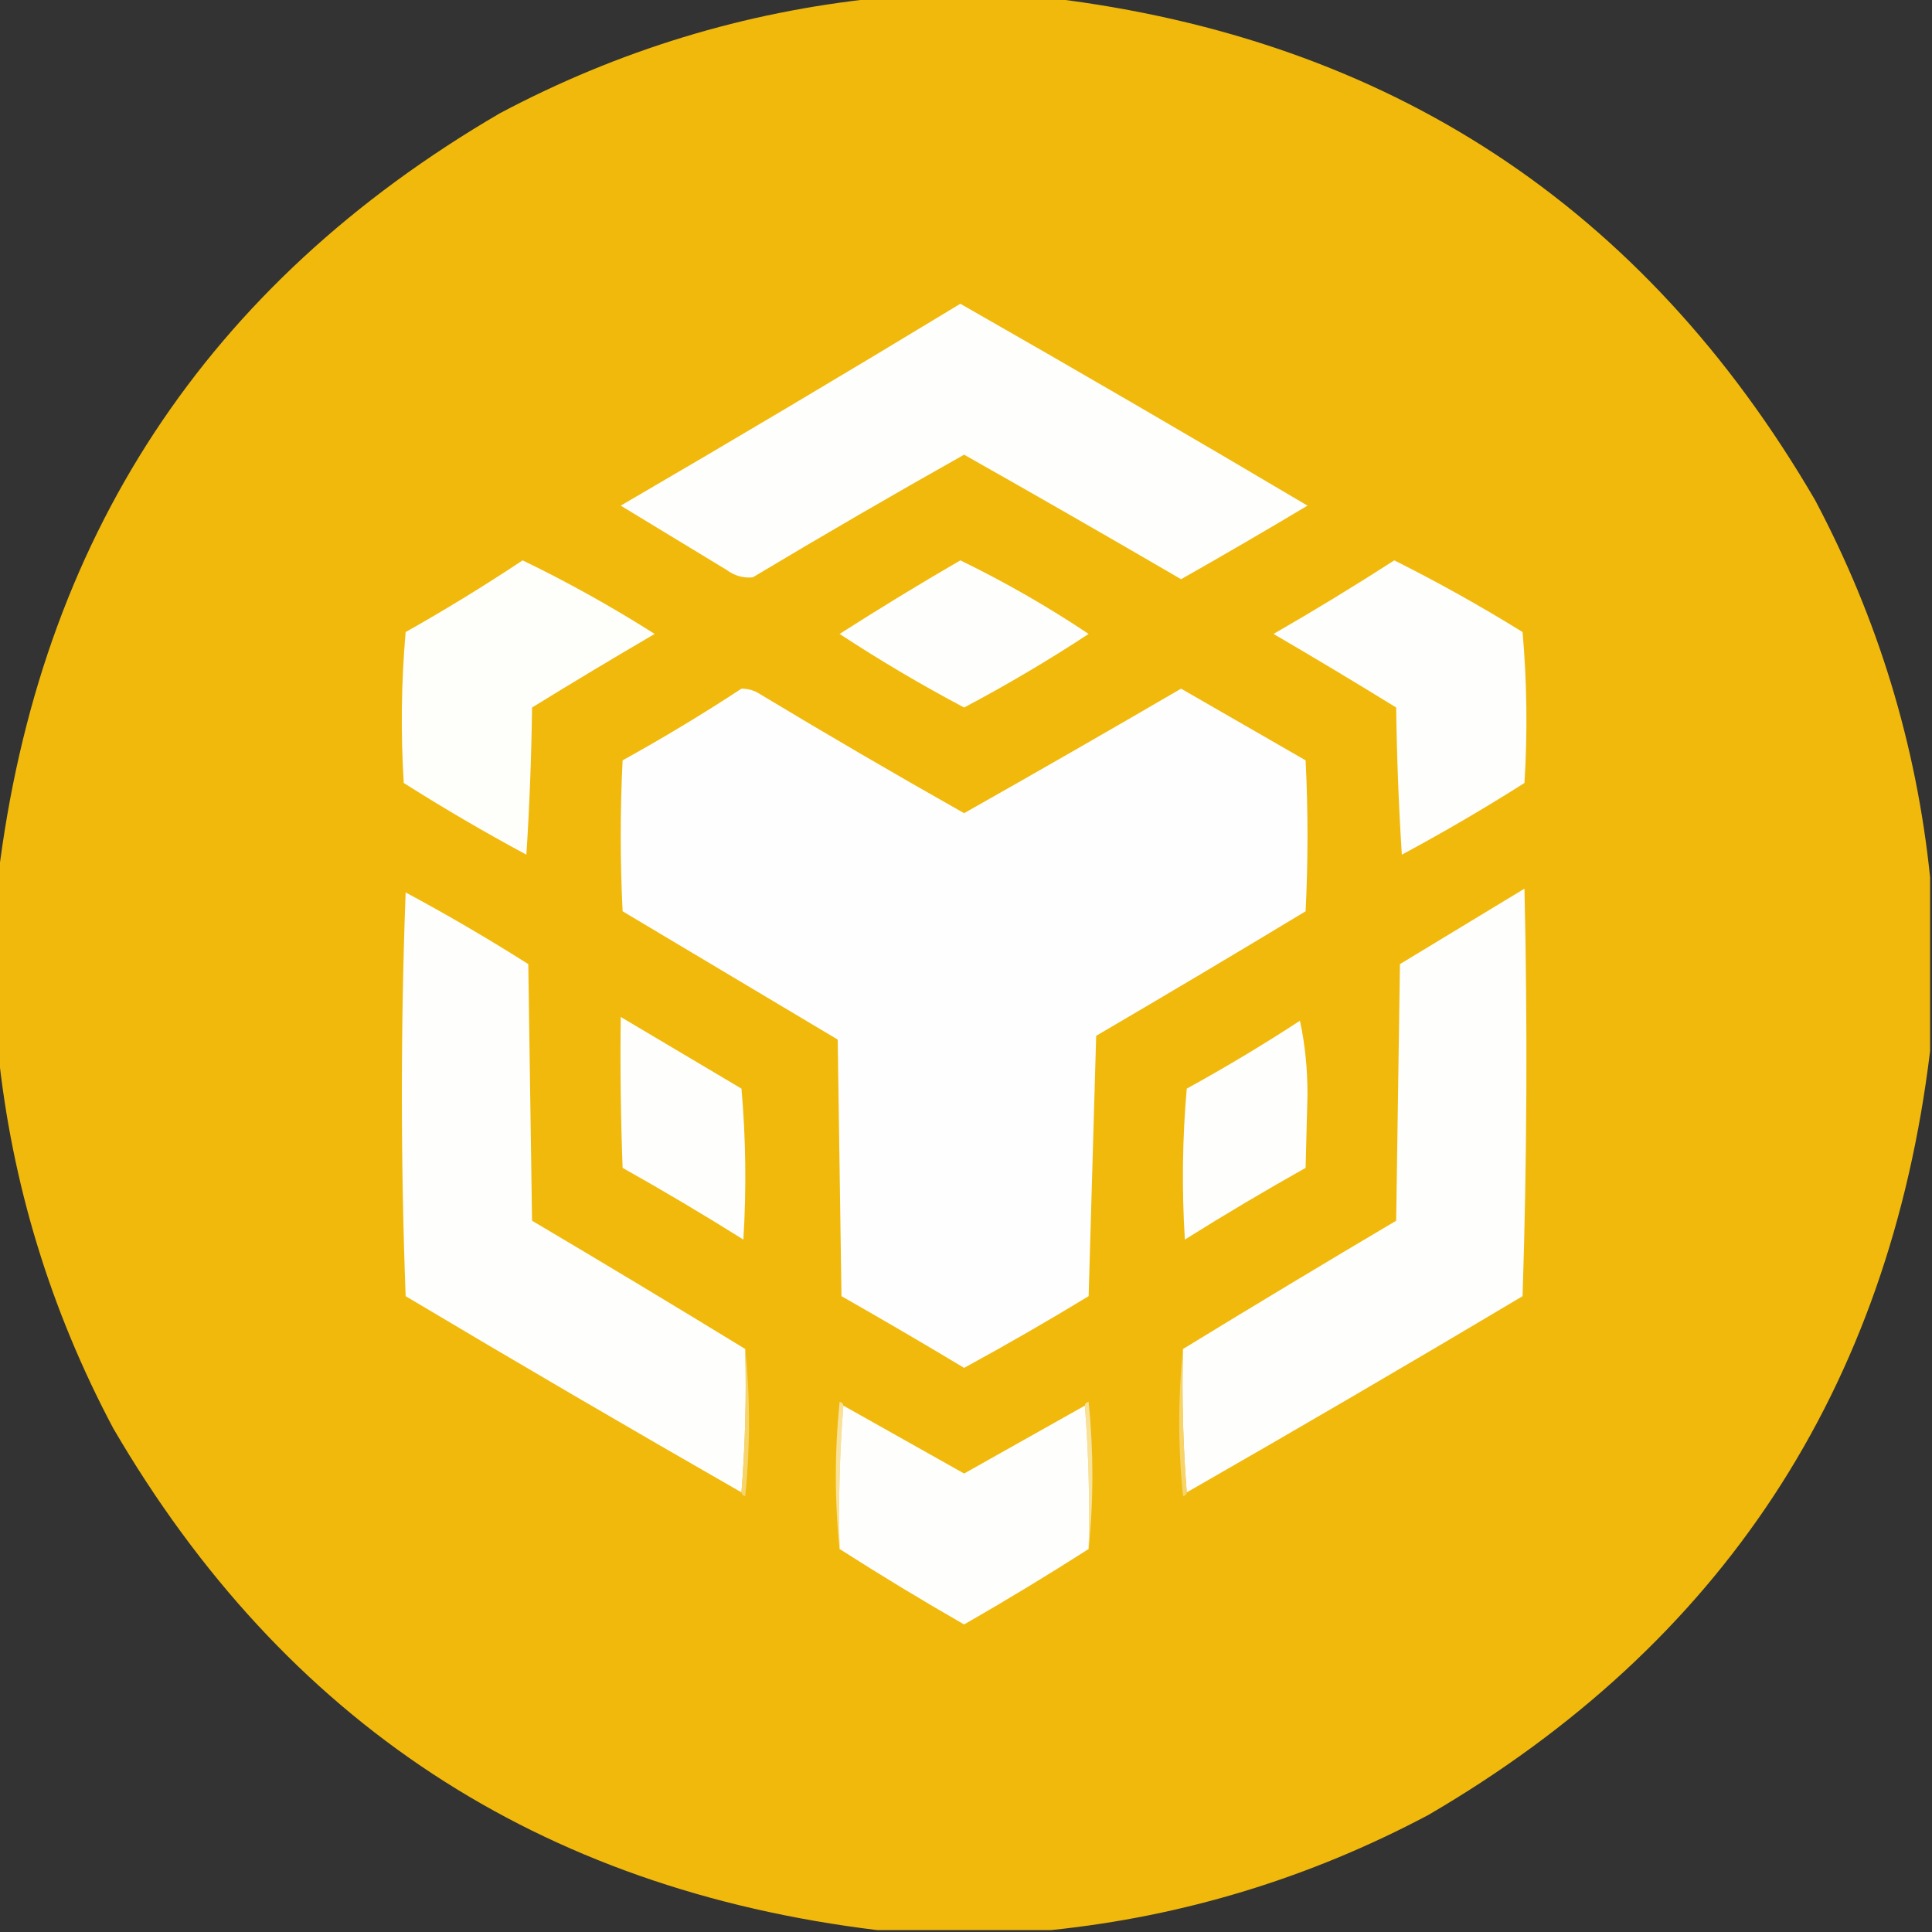 <?xml version="1.0" encoding="UTF-8"?>
<!DOCTYPE svg PUBLIC "-//W3C//DTD SVG 1.1//EN" "http://www.w3.org/Graphics/SVG/1.1/DTD/svg11.dtd">
<svg xmlns="http://www.w3.org/2000/svg" version="1.1" width="512px" height="512px" style="shape-rendering:geometricPrecision; text-rendering:geometricPrecision; image-rendering:optimizeQuality; fill-rule:evenodd; clip-rule:evenodd" xmlns:xlink="http://www.w3.org/1999/xlink">
<rect width="100%" height="100%" fill="#333333" stroke="none"/>
<g><path style="opacity:0.997" fill="#f0b90c" d="M 232.5,-0.5 C 247.833,-0.5 263.167,-0.5 278.5,-0.5C 368.144,10.388 435.644,54.721 481,132.5C 497.695,163.971 507.861,197.304 511.5,232.5C 511.5,247.833 511.5,263.167 511.5,278.5C 500.612,368.144 456.279,435.644 378.5,481C 347.029,497.695 313.696,507.861 278.5,511.5C 263.167,511.5 247.833,511.5 232.5,511.5C 142.856,500.612 75.356,456.279 30,378.5C 13.305,347.029 3.139,313.696 -0.5,278.5C -0.5,263.167 -0.5,247.833 -0.5,232.5C 10.387,142.857 54.721,75.357 132.5,30C 163.971,13.305 197.304,3.139 232.5,-0.5 Z"/></g>
<g><path style="opacity:1" fill="#fefefd" d="M 254.5,80.5 C 285.276,98.058 315.942,115.891 346.5,134C 335.399,140.633 324.233,147.133 313,153.5C 293.893,142.364 274.727,131.364 255.5,120.5C 236.707,131.065 218.04,141.898 199.5,153C 196.983,153.257 194.65,152.59 192.5,151C 183.167,145.333 173.833,139.667 164.5,134C 194.728,116.392 224.728,98.559 254.5,80.5 Z"/></g>
<g><path style="opacity:1" fill="#fefefb" d="M 138.5,148.5 C 150.488,154.298 162.155,160.798 173.5,168C 162.584,174.374 151.75,180.874 141,187.5C 140.833,200.513 140.333,213.513 139.5,226.5C 128.42,220.545 117.587,214.212 107,207.5C 106.167,194.154 106.334,180.821 107.5,167.5C 118.137,161.502 128.471,155.168 138.5,148.5 Z"/></g>
<g><path style="opacity:1" fill="#fefefc" d="M 254.5,148.5 C 266.268,154.218 277.601,160.718 288.5,168C 277.83,175.004 266.83,181.504 255.5,187.5C 244.17,181.504 233.17,175.004 222.5,168C 233.075,161.24 243.741,154.74 254.5,148.5 Z"/></g>
<g><path style="opacity:1" fill="#fefefc" d="M 369.5,148.5 C 381.059,154.283 392.392,160.616 403.5,167.5C 404.666,180.821 404.833,194.154 404,207.5C 393.413,214.212 382.58,220.545 371.5,226.5C 370.667,213.513 370.167,200.513 370,187.5C 359.25,180.874 348.416,174.374 337.5,168C 348.397,161.726 359.064,155.226 369.5,148.5 Z"/></g>
<g><path style="opacity:1" fill="#fffefe" d="M 196.5,182.5 C 198.308,182.491 199.975,182.991 201.5,184C 219.374,194.768 237.374,205.268 255.5,215.5C 274.727,204.636 293.893,193.636 313,182.5C 323.99,188.817 334.99,195.15 346,201.5C 346.667,214.833 346.667,228.167 346,241.5C 327.583,252.626 309.083,263.626 290.5,274.5C 289.833,297.5 289.167,320.5 288.5,343.5C 277.663,350.086 266.663,356.419 255.5,362.5C 244.749,356.041 233.915,349.707 223,343.5C 222.667,320.833 222.333,298.167 222,275.5C 203,264.167 184,252.833 165,241.5C 164.333,228.167 164.333,214.833 165,201.5C 175.813,195.518 186.313,189.185 196.5,182.5 Z"/></g>
<g><path style="opacity:1" fill="#fefefc" d="M 197.5,357.5 C 197.829,370.344 197.495,383.011 196.5,395.5C 166.697,378.431 137.03,361.097 107.5,343.5C 106.167,307.833 106.167,272.167 107.5,236.5C 118.58,242.455 129.413,248.788 140,255.5C 140.333,278.167 140.667,300.833 141,323.5C 159.98,334.733 178.813,346.067 197.5,357.5 Z"/></g>
<g><path style="opacity:1" fill="#fefefc" d="M 314.5,395.5 C 313.505,383.011 313.171,370.344 313.5,357.5C 332.187,346.067 351.02,334.733 370,323.5C 370.333,300.833 370.667,278.167 371,255.5C 382,248.833 393,242.167 404,235.5C 404.833,271.505 404.667,307.505 403.5,343.5C 373.97,361.097 344.303,378.431 314.5,395.5 Z"/></g>
<g><path style="opacity:1" fill="#fefefd" d="M 164.5,269.5 C 175.139,275.822 185.806,282.155 196.5,288.5C 197.666,301.821 197.833,315.154 197,328.5C 186.498,321.915 175.832,315.581 165,309.5C 164.5,296.171 164.333,282.837 164.5,269.5 Z"/></g>
<g><path style="opacity:1" fill="#fefefd" d="M 344.5,270.5 C 345.83,276.631 346.497,283.131 346.5,290C 346.333,296.5 346.167,303 346,309.5C 335.168,315.581 324.502,321.915 314,328.5C 313.167,315.154 313.334,301.821 314.5,288.5C 324.802,282.836 334.802,276.836 344.5,270.5 Z"/></g>
<g><path style="opacity:1" fill="#f6d56d" d="M 197.5,357.5 C 198.825,370.339 198.825,383.339 197.5,396.5C 196.893,396.376 196.56,396.043 196.5,395.5C 197.495,383.011 197.829,370.344 197.5,357.5 Z"/></g>
<g><path style="opacity:1" fill="#f6d469" d="M 313.5,357.5 C 313.171,370.344 313.505,383.011 314.5,395.5C 314.44,396.043 314.107,396.376 313.5,396.5C 312.175,383.339 312.175,370.339 313.5,357.5 Z"/></g>
<g><path style="opacity:1" fill="#f9e198" d="M 223.5,372.5 C 222.505,384.989 222.171,397.656 222.5,410.5C 221.175,397.661 221.175,384.661 222.5,371.5C 223.107,371.624 223.44,371.957 223.5,372.5 Z"/></g>
<g><path style="opacity:1" fill="#f9e198" d="M 287.5,372.5 C 287.56,371.957 287.893,371.624 288.5,371.5C 289.825,384.661 289.825,397.661 288.5,410.5C 288.829,397.656 288.495,384.989 287.5,372.5 Z"/></g>
<g><path style="opacity:1" fill="#fefefd" d="M 223.5,372.5 C 234.177,378.504 244.843,384.504 255.5,390.5C 266.157,384.504 276.823,378.504 287.5,372.5C 288.495,384.989 288.829,397.656 288.5,410.5C 277.73,417.392 266.73,424.059 255.5,430.5C 244.27,424.059 233.27,417.392 222.5,410.5C 222.171,397.656 222.505,384.989 223.5,372.5 Z"/></g>
</svg>
